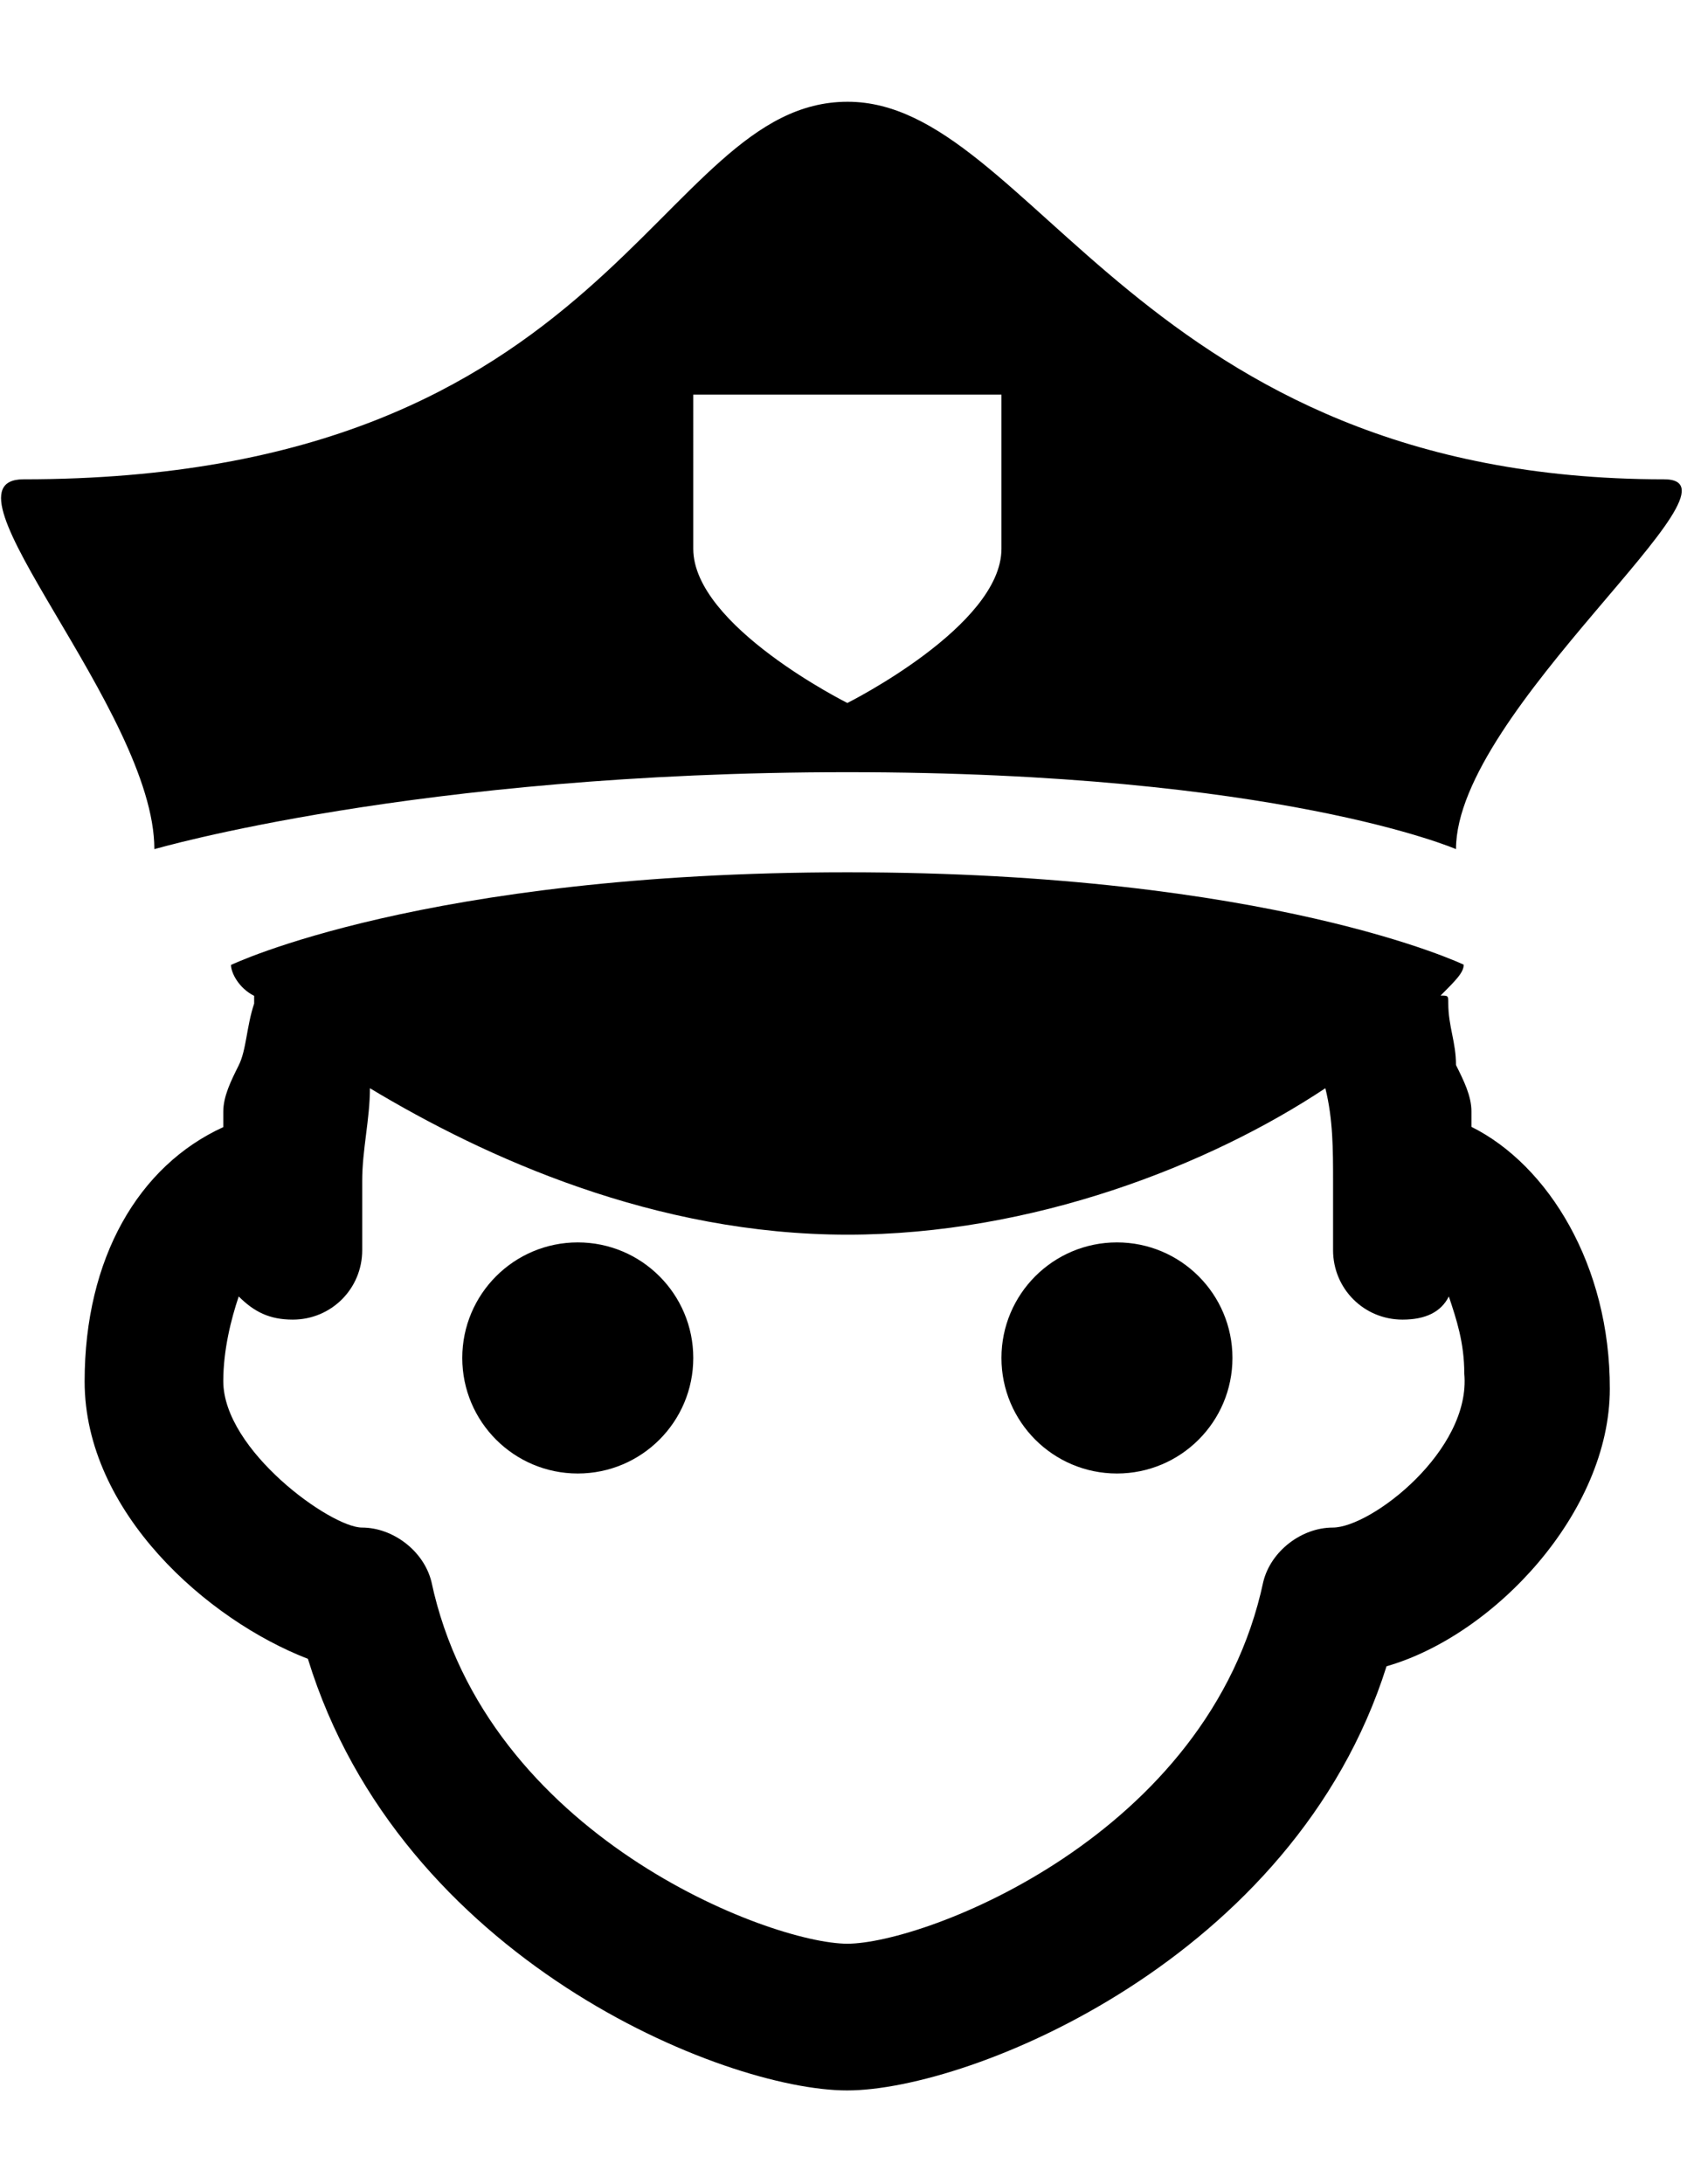 <?xml version="1.0" encoding="utf-8"?>
<!-- Generator: Adobe Illustrator 18.1.0, SVG Export Plug-In . SVG Version: 6.00 Build 0)  -->
<svg version="1.1" id="Layer_1" xmlns="http://www.w3.org/2000/svg" xmlns:xlink="http://www.w3.org/1999/xlink" x="0px" y="0px"
	 viewBox="0 0 612 792" enable-background="new 0 0 612 792" xml:space="preserve">
<g>
	<path d="M533.8,408.6V403c0-5.6-2.8-11.2-5.6-16.8c0-8.4-2.8-14-2.8-22.4c0-2.8,0-2.8-2.8-2.8c5.6-5.6,8.4-8.4,8.4-11.2
		c0,0-69.9-33.5-223.6-33.5S83.8,349.9,83.8,349.9c0,2.8,2.8,8.4,8.4,11.2v2.8c-2.8,8.4-2.8,16.8-5.6,22.4
		c-2.8,5.6-5.6,11.2-5.6,16.8v5.6c-30.7,14-50.3,47.5-50.3,92.2c0,47.5,44.7,86.6,81,100.6c33.5,109,150.9,156.5,195.6,156.5
		S469.5,710.4,503,604.2c39.1-11.2,81-55.9,81-100.6C584.1,458.9,561.7,422.5,533.8,408.6z M483.5,553.9c-11.2,0-22.4,8.4-25.2,19.6
		c-19.6,92.2-123,131.3-150.9,131.3c-27.9,0-131.3-39.1-150.9-131.3c-2.8-11.2-14-19.6-25.2-19.6S81,525.9,81,500.8
		c0-11.2,2.8-22.4,5.6-30.7c5.6,5.6,11.2,8.4,19.6,8.4c14,0,25.2-11.2,25.2-25.2v-22.4v-2.8c0-11.2,2.8-22.4,2.8-33.5
		c41.9,25.2,103.4,53.1,173.3,53.1c67.1,0,131.3-25.2,173.3-53.1c2.8,11.2,2.8,22.4,2.8,33.5v2.8v22.4c0,14,11.2,25.2,25.2,25.2
		c8.4,0,14-2.8,16.8-8.4c2.8,8.4,5.6,16.8,5.6,27.9C533.8,525.9,497.4,553.9,483.5,553.9z"/>
	<circle cx="405.2" cy="492.4" r="41.9"/>
	<circle cx="209.6" cy="492.4" r="41.9"/>
	<path d="M307.4,280c156.5,0,220.8,27.9,220.8,27.9c0-50.3,109-134.1,75.5-134.1c-190,0-229.2-136.9-296.2-136.9
		c-69.9,0-83.8,136.9-299,136.9c-33.5,0,47.5,83.8,47.5,134.1C55.9,308,150.9,280,307.4,280z M251.5,143.1h111.8c0,0,0,27.9,0,55.9
		s-55.9,55.9-55.9,55.9s-55.9-27.9-55.9-55.9S251.5,143.1,251.5,143.1z"/>
</g>
</svg>
